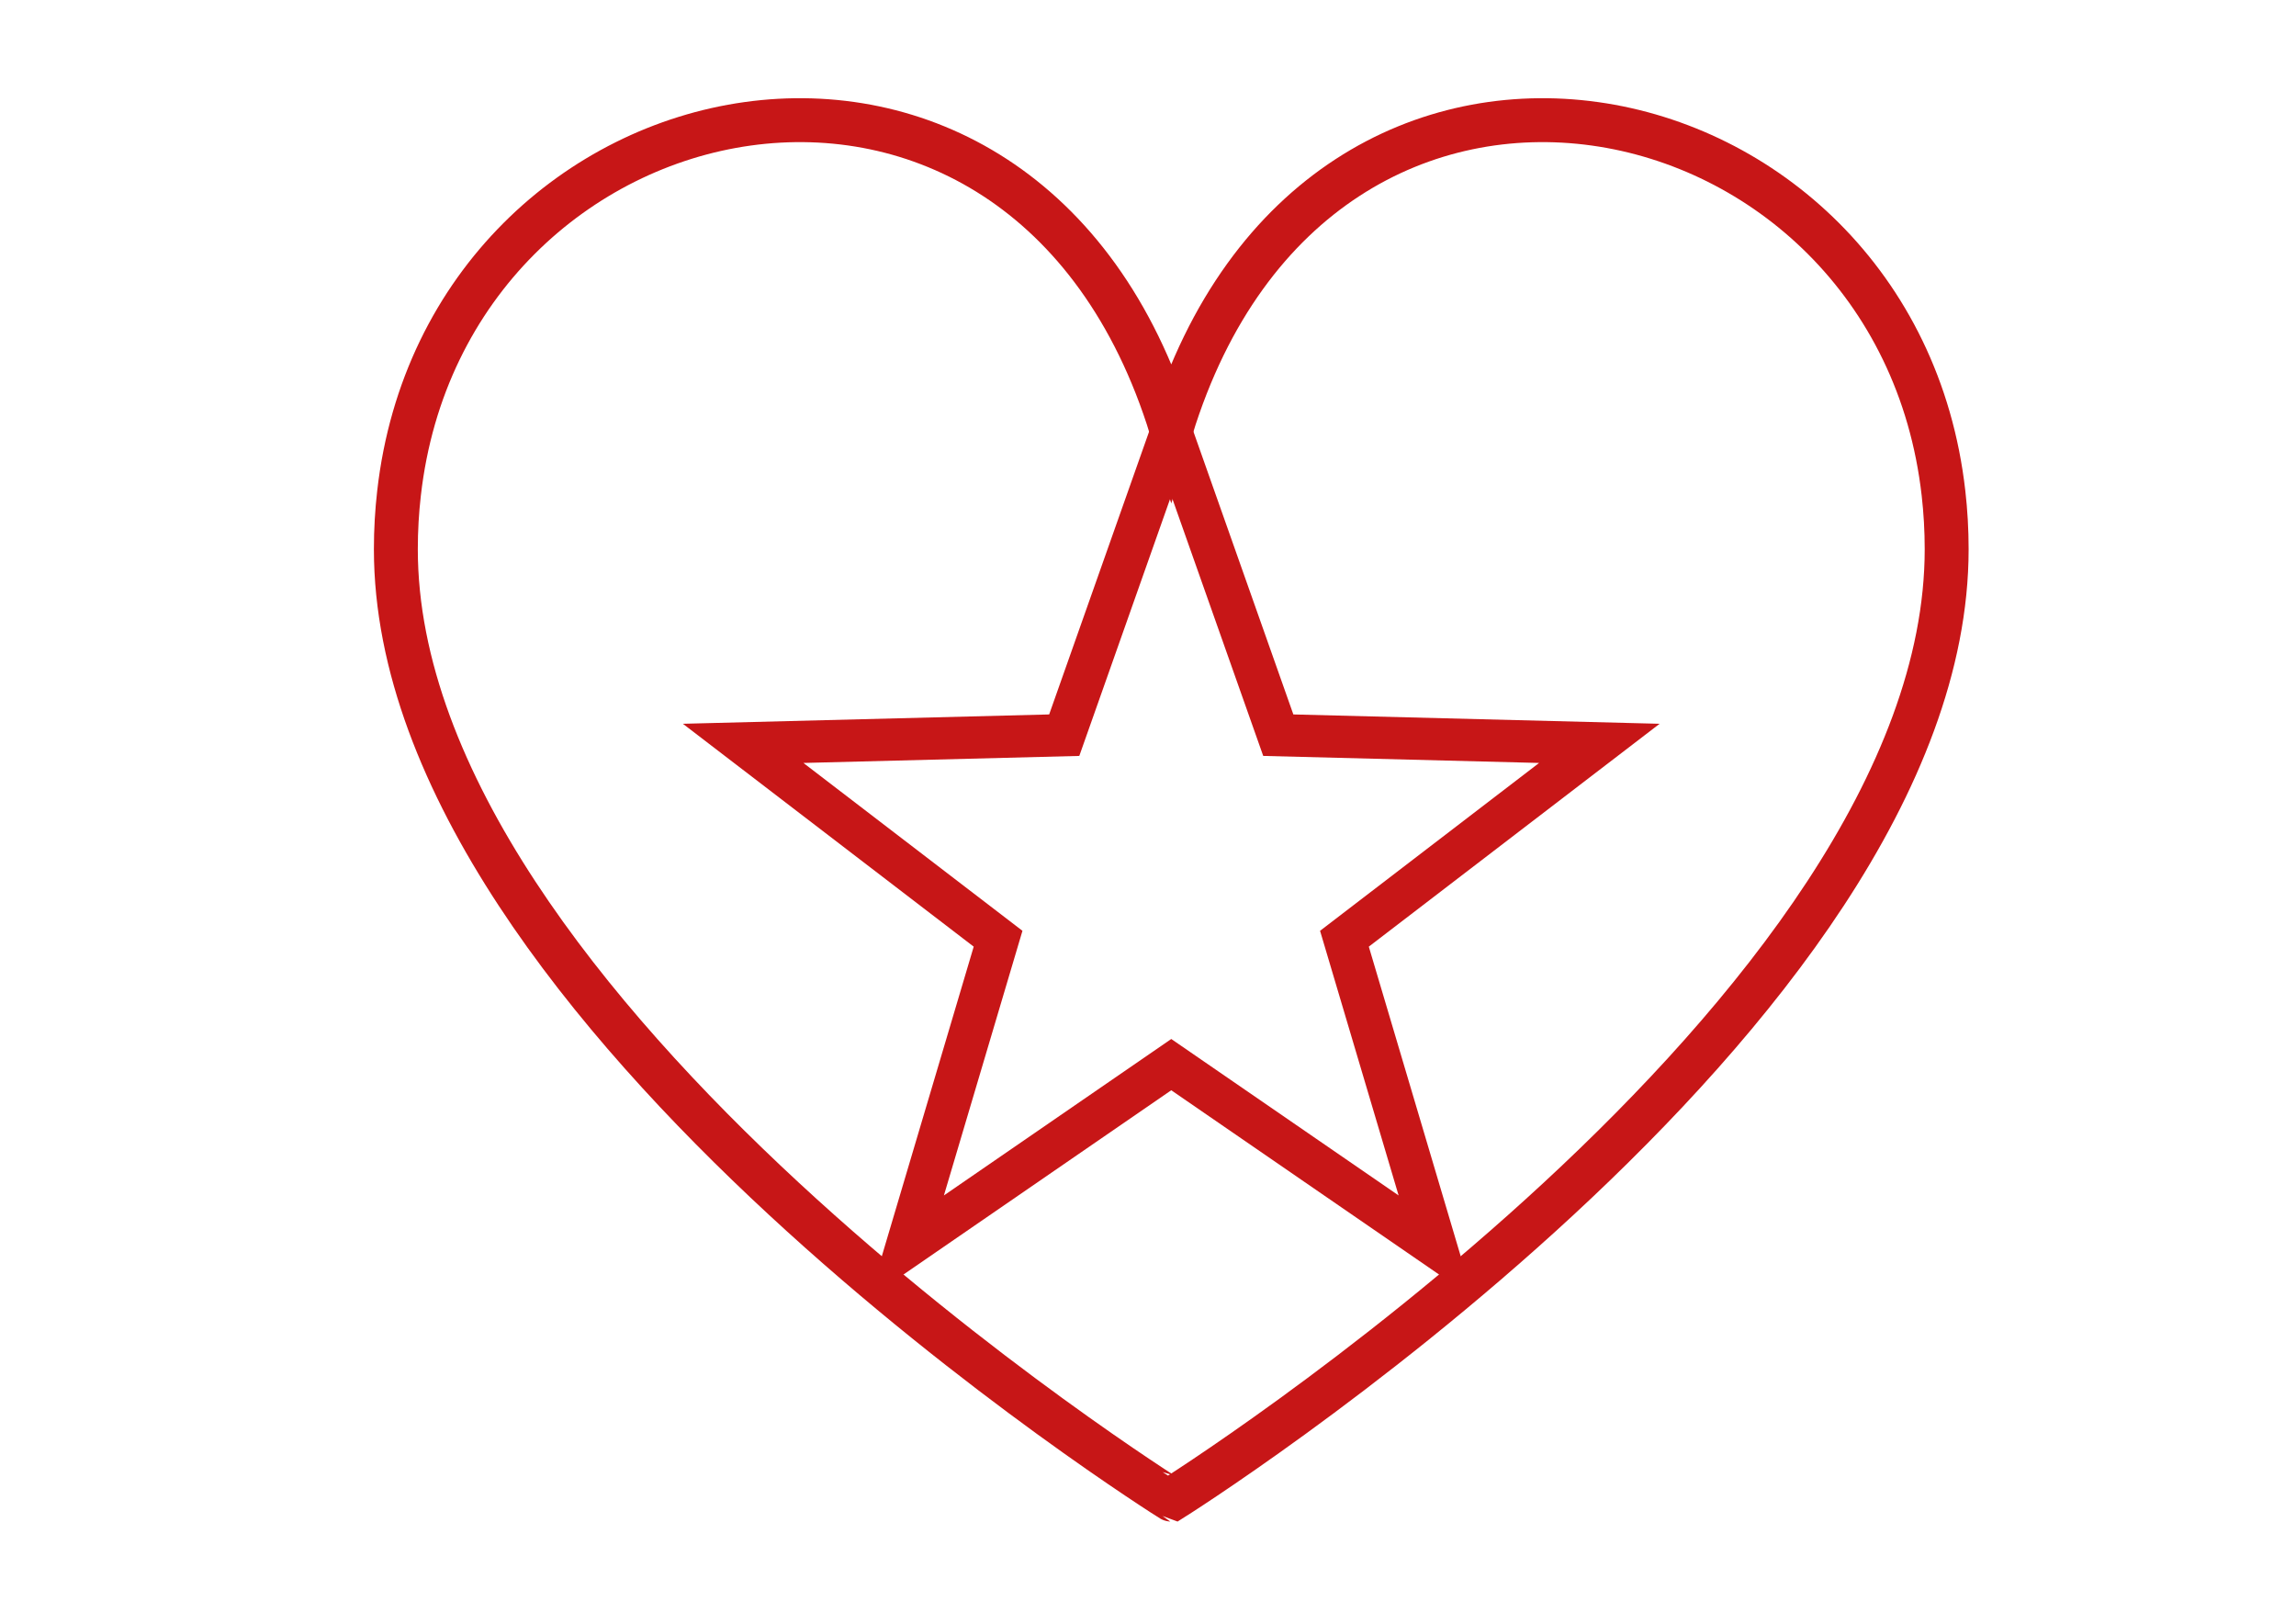 <?xml version="1.0" encoding="utf-8"?>
<!-- Generator: Adobe Illustrator 16.0.0, SVG Export Plug-In . SVG Version: 6.00 Build 0)  -->
<!DOCTYPE svg PUBLIC "-//W3C//DTD SVG 1.1//EN" "http://www.w3.org/Graphics/SVG/1.1/DTD/svg11.dtd">
<svg version="1.1" id="Capa_1" xmlns="http://www.w3.org/2000/svg" xmlns:xlink="http://www.w3.org/1999/xlink" x="0px" y="0px"
	 width="841.89px" height="595.28px" viewBox="0 0 841.89 595.28" enable-background="new 0 0 841.89 595.28" xml:space="preserve">
<g>
	<defs>
		<rect id="SVGID_1_" x="137.101" y="36.002" width="584.747" height="523.275"/>
	</defs>
	<clipPath id="SVGID_2_">
		<use xlink:href="#SVGID_1_"  overflow="visible"/>
	</clipPath>
	<path clip-path="url(#SVGID_2_)" fill="none" stroke="#C71617" stroke-width="16.102" stroke-miterlimit="10" d="M713.796,201.366
		c0,170.142-284.321,348.409-284.321,348.409S145.151,371.508,145.151,201.366c0-7.045,0.399-13.879,1.163-20.533
		c17.423-153.958,229.063-199.343,283.16-23.629C483.569-18.51,695.21,26.875,712.638,180.833
		C713.396,187.487,713.796,194.321,713.796,201.366z"/>
</g>
<polygon fill="none" stroke="#C71617" stroke-width="15.483" points="429.474,158.465 390.229,269.529 272.495,272.529 
	365.974,344.152 332.454,457.059 429.474,390.309 526.493,457.059 492.974,344.152 586.453,272.529 468.719,269.529 "/>
</svg>
